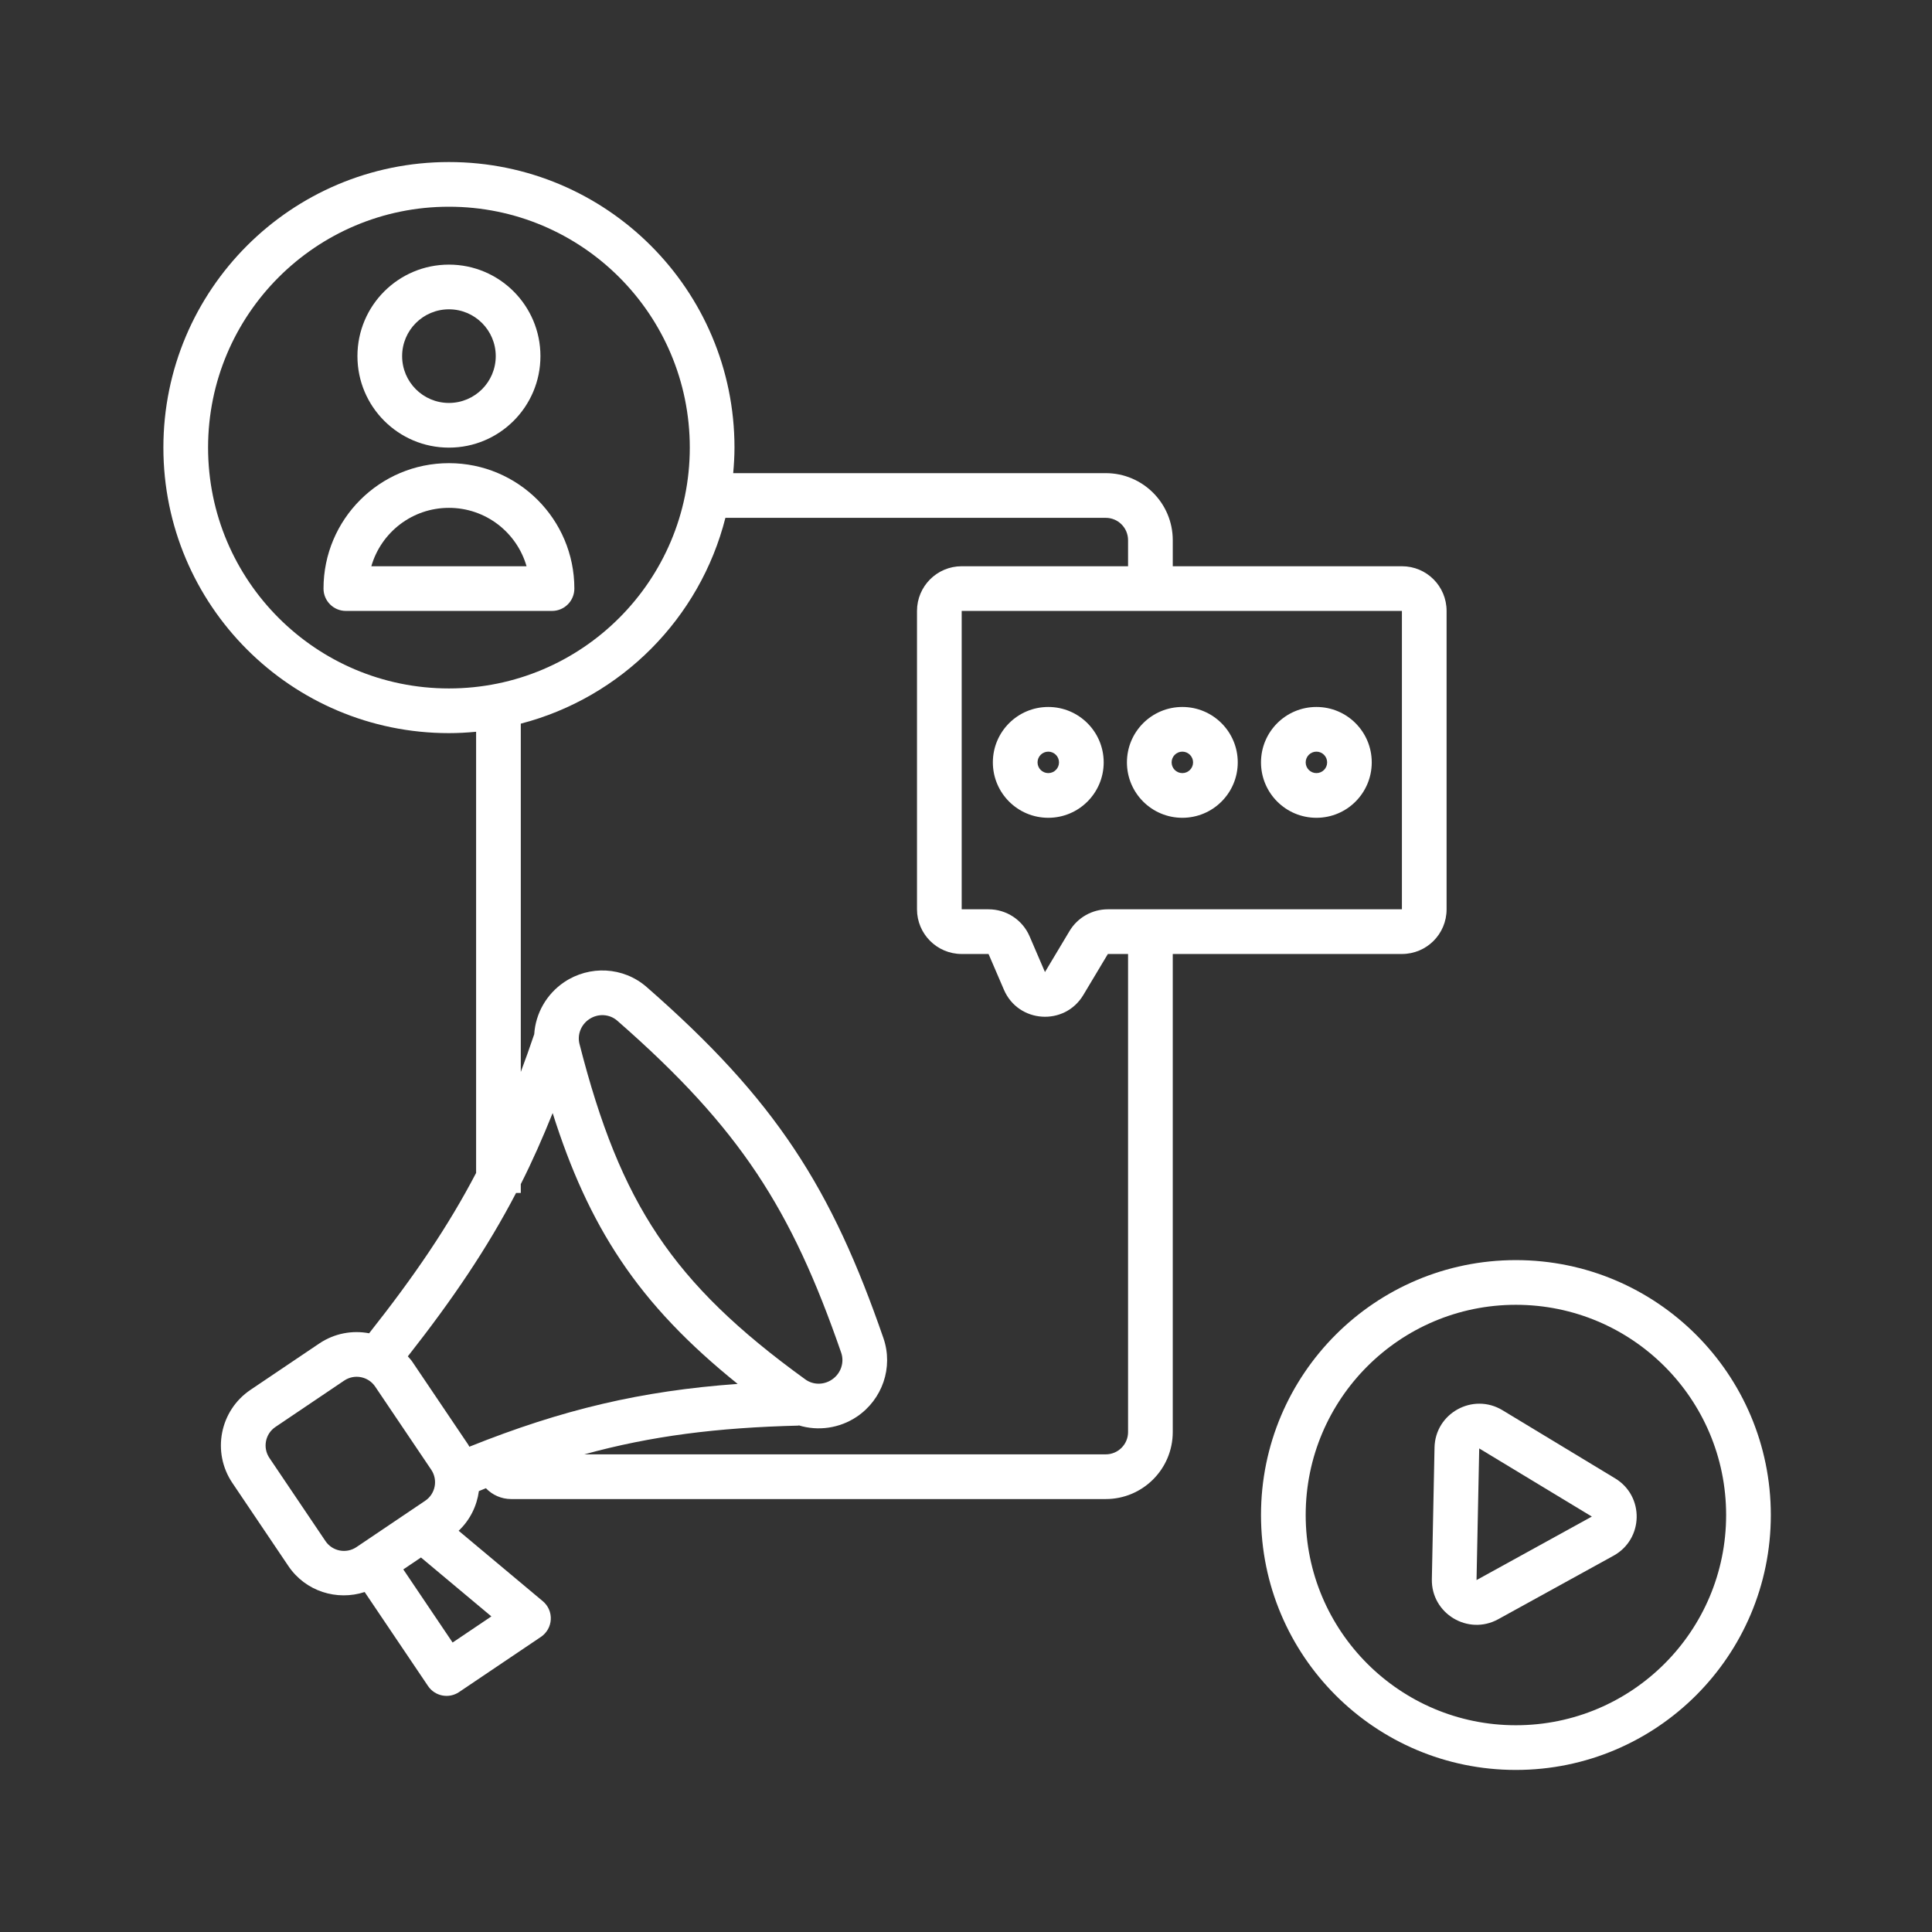 <svg xmlns="http://www.w3.org/2000/svg" xmlns:xlink="http://www.w3.org/1999/xlink" width="1024" zoomAndPan="magnify" viewBox="0 0 768 768" height="1024" preserveAspectRatio="xMidYMid meet" version="1.0"><rect x="0" y="0" width="768" height="768" fill="#333333" stroke="none"/><defs><clipPath id="e6f1f0f9b5"><path d="M 64.227 64.227 L 576 64.227 L 576 675 L 64.227 675 Z M 64.227 64.227 " clip-rule="nonzero"/></clipPath><clipPath id="9467cd56b5"><path d="M 501 500 L 703.977 500 L 703.977 703.977 L 501 703.977 Z M 501 500 " clip-rule="nonzero"/></clipPath></defs><g clip-path="url(#e6f1f0f9b5)"><path fill="#ffffff" d="M 575.043 361.461 L 575.043 242.852 C 575.043 233.047 567.141 225.09 557.281 225.09 L 466.191 225.09 L 466.191 214.73 C 466.191 200.012 454.262 188.082 439.543 188.082 L 291.457 188.082 C 291.754 184.73 291.969 181.352 291.969 177.922 C 291.969 115.23 241.152 64.414 178.461 64.414 C 115.766 64.414 64.949 115.23 64.949 177.922 C 64.949 240.613 115.777 291.43 178.461 291.43 C 182.105 291.43 185.703 291.223 189.262 290.887 L 189.262 466.262 C 178.195 487.434 164.734 507.242 146.734 530 C 140.082 528.738 132.949 529.988 126.887 534.074 L 99.562 552.496 C 87.359 560.73 84.137 577.289 92.371 589.492 L 114.637 622.527 C 121.449 632.621 133.934 636.449 144.957 632.855 L 170.152 670.227 C 172.898 674.293 178.414 675.367 182.48 672.625 L 215.047 650.676 C 217.355 649.113 218.801 646.555 218.945 643.766 C 219.098 640.977 217.914 638.285 215.773 636.5 L 182.32 608.504 C 186.844 604.223 189.57 598.641 190.363 592.73 C 191.297 592.348 192.234 591.965 193.156 591.594 C 195.691 594.234 199.242 595.898 203.195 595.898 L 439.543 595.898 C 454.258 595.898 466.188 583.969 466.188 569.25 L 466.188 379.227 L 557.277 379.227 C 567.137 379.227 575.043 371.27 575.043 361.461 Z M 178.461 273.668 C 125.582 273.668 82.715 230.801 82.715 177.922 C 82.715 125.043 125.582 82.176 178.461 82.176 C 231.336 82.176 274.203 125.043 274.203 177.922 C 274.203 230.801 231.336 273.668 178.461 273.668 Z M 141.703 614.992 C 137.637 617.738 132.109 616.664 129.375 612.594 L 107.098 579.562 C 104.352 575.492 105.426 569.969 109.496 567.234 L 136.816 548.809 C 140.887 546.066 146.402 547.141 149.148 551.207 L 171.426 584.242 C 174.16 588.312 173.094 593.828 169.027 596.57 Z M 195.328 642.547 L 179.918 652.93 L 160.32 623.863 L 167.344 619.129 Z M 186.57 575.094 C 186.41 574.84 186.32 574.562 186.152 574.312 L 163.875 541.277 C 163.352 540.504 162.707 539.871 162.121 539.172 C 180.105 516.285 193.797 495.984 205.145 474.223 L 207.023 474.223 L 207.023 470.695 C 211.559 461.738 215.715 452.34 219.688 442.457 C 226.789 464.934 235.258 483.82 246.695 500.914 C 258.66 518.812 273.734 534.434 293.227 550.129 C 254.996 552.871 223.586 560.258 186.57 575.094 Z M 234.207 405.152 C 237.742 402.762 242.324 403.074 245.371 405.738 C 270.062 427.324 287.312 446.102 300.852 466.426 C 314.387 486.758 324.441 508.973 334.383 537.715 C 335.723 541.598 334.277 546.004 330.695 548.41 C 327.41 550.629 323.191 550.551 320.16 548.355 C 293.328 528.965 275.066 511.379 261.457 491.039 C 247.84 470.68 238.531 447.023 230.352 414.969 C 229.426 411.324 230.918 407.363 234.207 405.152 Z M 448.426 569.246 C 448.426 574.16 444.453 578.129 439.543 578.129 L 232.277 578.129 C 258.953 570.785 285.039 567.504 317.48 566.699 L 317.477 566.59 C 325.211 568.98 333.758 567.777 340.625 563.148 C 350.707 556.352 355.211 543.598 351.172 531.914 C 340.945 502.336 330.297 478.594 315.633 456.582 C 300.965 434.562 282.527 414.621 257.059 392.363 C 247.777 384.254 234.312 383.656 224.273 390.418 C 217.246 395.156 212.891 402.855 212.367 411.109 C 210.617 416.324 208.832 421.262 207.023 426.109 L 207.023 287.664 C 246.93 277.297 278.223 245.844 288.363 205.848 L 439.543 205.848 C 444.453 205.848 448.422 209.82 448.422 214.73 L 448.422 225.09 L 382.285 225.09 C 372.48 225.09 364.52 233.047 364.52 242.855 L 364.52 361.461 C 364.52 371.266 372.48 379.227 382.285 379.227 L 392.961 379.227 L 399.074 393.43 C 404.793 406.746 423.188 407.969 430.633 395.535 L 440.395 379.227 L 448.422 379.227 L 448.422 569.25 Z M 440.395 361.461 C 434.152 361.461 428.359 364.738 425.152 370.102 L 415.391 386.41 L 409.281 372.199 C 406.473 365.68 400.059 361.461 392.961 361.461 L 382.285 361.461 L 382.285 242.852 L 557.281 242.852 L 557.281 361.461 Z M 440.395 361.461 " fill-opacity="1" fill-rule="nonzero"/></g><path fill="#ffffff" d="M 416.707 281.031 C 404.535 281.031 394.676 290.891 394.676 303.059 C 394.676 315.227 404.535 325.086 416.707 325.086 C 428.867 325.086 438.734 315.227 438.734 303.059 C 438.734 290.891 428.867 281.031 416.707 281.031 Z M 416.707 307.32 C 414.352 307.32 412.441 305.414 412.441 303.059 C 412.441 300.703 414.352 298.793 416.707 298.793 C 419.059 298.793 420.969 300.703 420.969 303.059 C 420.969 305.414 419.059 307.32 416.707 307.32 Z M 416.707 307.32 " fill-opacity="1" fill-rule="nonzero"/><path fill="#ffffff" d="M 470 281.031 C 457.832 281.031 447.973 290.891 447.973 303.059 C 447.973 315.227 457.832 325.086 470 325.086 C 482.16 325.086 492.027 315.227 492.027 303.059 C 492.027 290.891 482.16 281.031 470 281.031 Z M 470 307.32 C 467.645 307.32 465.738 305.414 465.738 303.059 C 465.738 300.703 467.645 298.793 470 298.793 C 472.355 298.793 474.266 300.703 474.266 303.059 C 474.266 305.414 472.355 307.32 470 307.32 Z M 470 307.32 " fill-opacity="1" fill-rule="nonzero"/><path fill="#ffffff" d="M 523.297 281.031 C 511.125 281.031 501.266 290.891 501.266 303.059 C 501.266 315.227 511.125 325.086 523.297 325.086 C 535.457 325.086 545.289 315.227 545.289 303.059 C 545.289 290.891 535.457 281.031 523.297 281.031 Z M 523.297 307.32 C 520.941 307.32 519.031 305.414 519.031 303.059 C 519.031 300.703 520.941 298.793 523.297 298.793 C 525.648 298.793 527.559 300.703 527.559 303.059 C 527.559 305.414 525.648 307.32 523.297 307.32 Z M 523.297 307.32 " fill-opacity="1" fill-rule="nonzero"/><g clip-path="url(#9467cd56b5)"><path fill="#ffffff" d="M 602.582 500.914 C 546.621 500.914 501.266 546.289 501.266 602.246 C 501.266 658.207 546.621 703.578 602.582 703.578 C 658.539 703.578 703.93 658.207 703.93 602.246 C 703.93 546.289 658.539 500.914 602.582 500.914 Z M 602.582 685.812 C 556.48 685.812 519.031 648.402 519.031 602.246 C 519.031 556.094 556.48 518.68 602.582 518.68 C 648.77 518.68 686.164 556.094 686.164 602.246 C 686.164 648.402 648.77 685.812 602.582 685.812 Z M 602.582 685.812 " fill-opacity="1" fill-rule="nonzero"/></g><path fill="#ffffff" d="M 642.02 587.664 L 597.25 560.578 C 585.527 553.5 570.516 561.742 570.246 575.422 L 569.184 627.75 C 568.914 641.418 583.57 650.266 595.562 643.668 L 641.398 618.422 C 653.387 611.824 653.742 594.734 642.02 587.664 Z M 586.945 628.105 L 588.012 575.777 L 632.781 602.859 Z M 586.945 628.105 " fill-opacity="1" fill-rule="nonzero"/><path fill="#ffffff" d="M 178.461 177.941 C 198.551 177.941 214.832 161.648 214.832 141.566 C 214.832 121.484 198.551 105.191 178.461 105.191 C 158.367 105.191 142.086 121.473 142.086 141.566 C 142.086 161.656 158.375 177.941 178.461 177.941 Z M 178.461 122.957 C 188.734 122.957 197.066 131.289 197.066 141.566 C 197.066 151.844 188.734 160.176 178.461 160.176 C 168.184 160.176 159.852 151.844 159.852 141.566 C 159.852 131.289 168.184 122.957 178.461 122.957 Z M 178.461 122.957 " fill-opacity="1" fill-rule="nonzero"/><path fill="#ffffff" d="M 178.461 184.113 C 150.922 184.113 128.602 206.434 128.602 233.969 C 128.602 238.875 132.582 242.852 137.484 242.852 L 219.434 242.852 C 224.348 242.852 228.316 238.875 228.316 233.969 C 228.316 206.434 205.996 184.113 178.461 184.113 Z M 147.609 225.09 C 151.465 211.684 163.82 201.879 178.461 201.879 C 193.105 201.879 205.461 211.684 209.309 225.09 Z M 147.609 225.09 " fill-opacity="1" fill-rule="nonzero"/></svg>